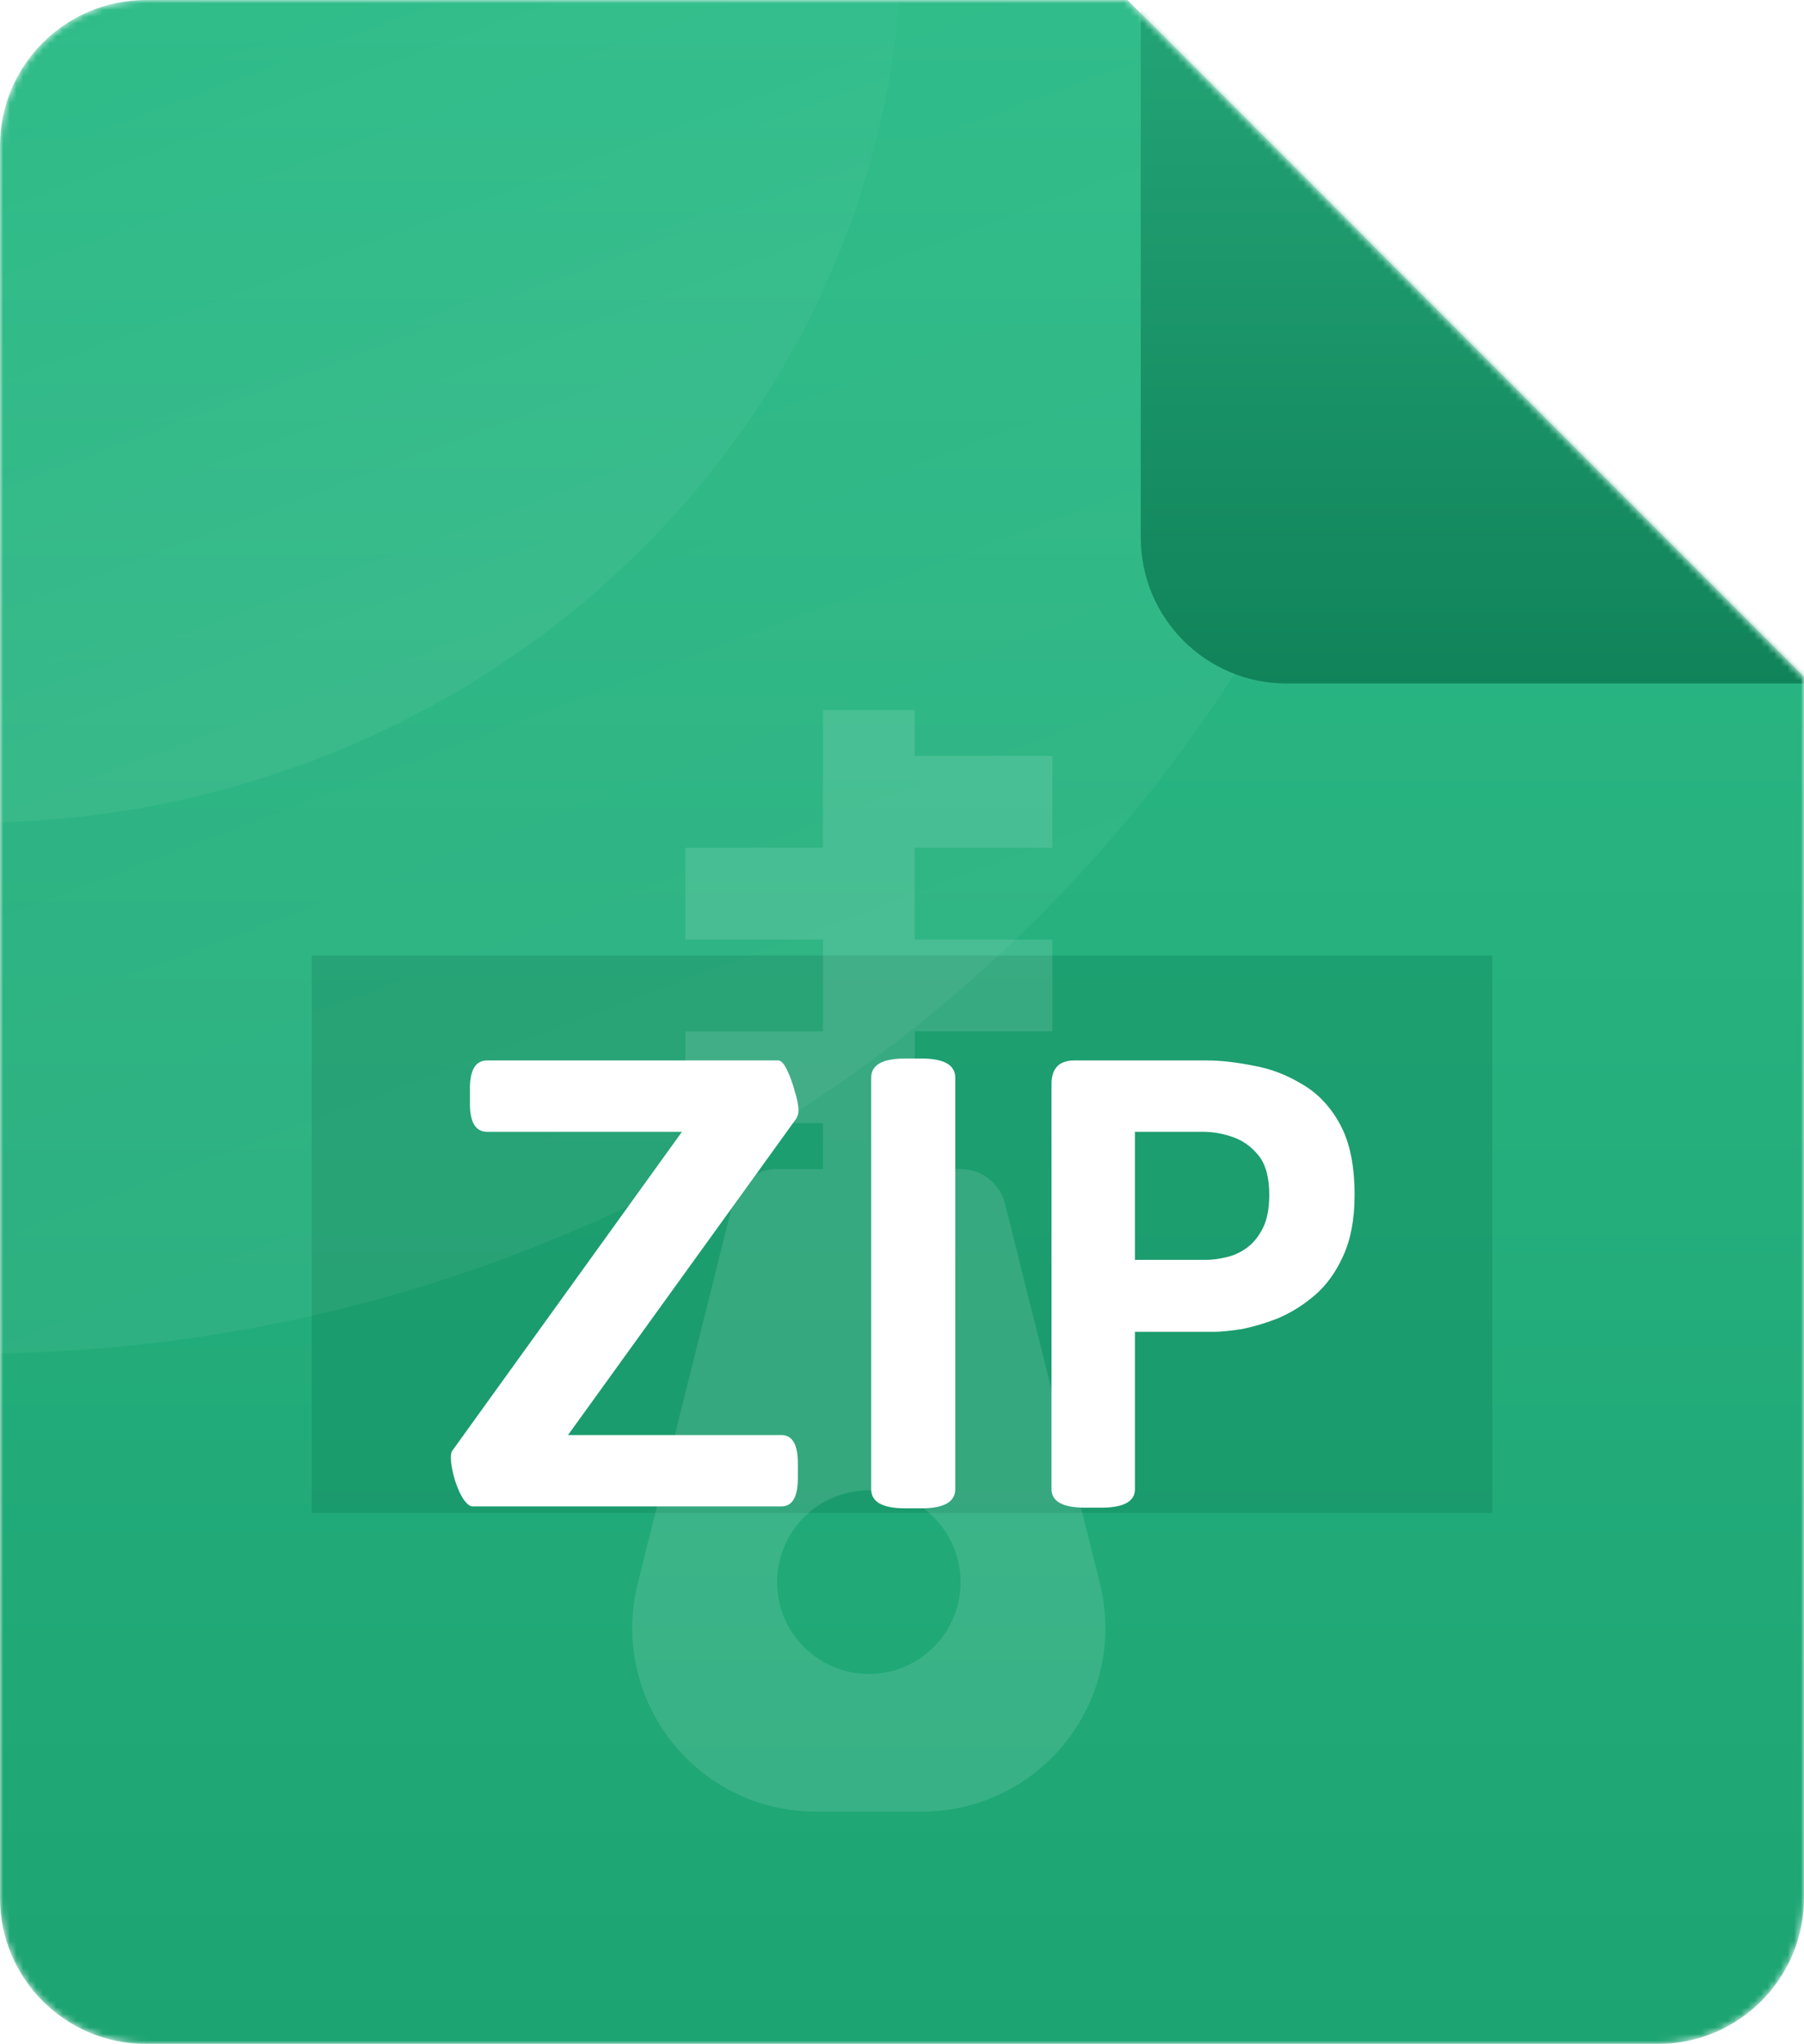 <svg width="272" height="308" viewBox="0 0 272 308" fill="none" xmlns="http://www.w3.org/2000/svg">
<g clip-path="url(#clip0_490_550)">
<mask id="mask0_490_550" style="mask-type:alpha" maskUnits="userSpaceOnUse" x="0" y="0" width="272" height="308">
<path d="M250 308H22C9.85 308 0 298.15 0 286V22C0 9.85 9.85 0 22 0H170L272 102V286C272 298.15 262.15 308 250 308Z" fill="url(#paint0_linear_490_550)"/>
</mask>
<g mask="url(#mask0_490_550)">
<path d="M250 308H22C9.85 308 0 298.15 0 286V22C0 9.85 9.85 0 22 0H170L272 102V286C272 298.15 262.15 308 250 308Z" fill="url(#paint1_linear_490_550)"/>
<g filter="url(#filter0_f_490_550)">
<g style="mix-blend-mode:darken">
<path d="M225 144H47V228H225V144Z" fill="#0F7D56" fill-opacity="0.33"/>
</g>
</g>
<path opacity="0.12" d="M165.848 238.623L151.543 181.406C151.169 179.91 150.306 178.581 149.09 177.632C147.874 176.682 146.376 176.167 144.833 176.167H137.917V155.417H158.667V141.583H137.917V127.75H158.667V113.917H137.917V107H124.083V127.75H103.333V141.583H124.083V155.417H103.333V169.25H124.083V176.167H117.167C115.624 176.167 114.126 176.682 112.91 177.632C111.694 178.581 110.831 179.91 110.457 181.406L96.152 238.623C95.132 242.702 95.056 246.96 95.928 251.073C96.8 255.186 98.598 259.046 101.186 262.36C103.773 265.674 107.082 268.354 110.86 270.198C114.639 272.042 118.788 273 122.992 273H139.008C143.212 273 147.361 272.042 151.14 270.198C154.918 268.354 158.227 265.674 160.814 262.36C163.402 259.046 165.2 255.186 166.072 251.073C166.944 246.96 166.868 242.702 165.848 238.623ZM131 252.25C128.264 252.25 125.59 251.439 123.315 249.919C121.04 248.399 119.267 246.238 118.22 243.71C117.173 241.183 116.899 238.401 117.433 235.718C117.966 233.035 119.284 230.57 121.218 228.635C123.153 226.7 125.618 225.383 128.301 224.849C130.985 224.315 133.766 224.589 136.294 225.636C138.822 226.683 140.982 228.456 142.502 230.731C144.022 233.006 144.833 235.681 144.833 238.417C144.833 242.085 143.376 245.604 140.782 248.198C138.187 250.793 134.669 252.25 131 252.25Z" fill="white"/>
<mask id="mask1_490_550" style="mask-type:alpha" maskUnits="userSpaceOnUse" x="0" y="0" width="272" height="308">
<path d="M250 308H22C9.85 308 0 298.15 0 286V22C0 9.85 9.85 0 22 0H170L272 102V286C272 298.15 262.15 308 250 308Z" fill="url(#paint2_linear_490_550)"/>
</mask>
<g mask="url(#mask1_490_550)">
<path opacity="0.05" d="M-4.5 204C118.936 204 219 107.965 219 -10.5C219 -128.965 118.936 -225 -4.5 -225C-127.936 -225 -228 -128.965 -228 -10.5C-228 107.965 -127.936 204 -4.5 204Z" fill="url(#paint3_linear_490_550)"/>
<path opacity="0.05" d="M-4.5 124C73.096 124 136 63.782 136 -10.5C136 -84.782 73.096 -145 -4.5 -145C-82.096 -145 -145 -84.782 -145 -10.5C-145 63.782 -82.096 124 -4.5 124Z" fill="url(#paint4_linear_490_550)"/>
</g>
<mask id="mask2_490_550" style="mask-type:alpha" maskUnits="userSpaceOnUse" x="0" y="0" width="272" height="308">
<path d="M250 308H22C9.85 308 0 298.15 0 286V22C0 9.85 9.85 0 22 0H170L272 102V286C272 298.15 262.15 308 250 308Z" fill="url(#paint5_linear_490_550)"/>
</mask>
<g mask="url(#mask2_490_550)">
<g filter="url(#filter1_d_490_550)">
<path d="M272 102H192C179.85 102 170 92.15 170 80V0L272 102Z" fill="url(#paint6_linear_490_550)"/>
</g>
</g>
<path d="M71.24 227C70.792 227 70.28 226.552 69.704 225.656C69.192 224.76 68.776 223.736 68.456 222.584C68.136 221.368 67.976 220.376 67.976 219.608C67.976 219.224 68.04 218.904 68.168 218.648L102.824 170.552H73.448C71.72 170.552 70.856 169.144 70.856 166.328V164.024C70.856 161.208 71.72 159.8 73.448 159.8H117.32C117.768 159.8 118.216 160.28 118.664 161.24C119.112 162.136 119.496 163.192 119.816 164.408C120.2 165.56 120.392 166.552 120.392 167.384C120.392 167.832 120.264 168.248 120.008 168.632L85.64 216.248H117.8C119.464 216.248 120.296 217.656 120.296 220.472V222.776C120.296 225.592 119.464 227 117.8 227H71.24ZM136.444 227.288C133.052 227.288 131.356 226.328 131.356 224.408V162.392C131.356 160.472 133.052 159.512 136.444 159.512H138.94C142.332 159.512 144.028 160.472 144.028 162.392V224.408C144.028 226.328 142.332 227.288 138.94 227.288H136.444ZM163.632 227.192C160.24 227.192 158.544 226.264 158.544 224.408V163.352C158.544 160.984 159.696 159.8 162 159.8H181.968C184.016 159.8 186.32 160.056 188.88 160.568C191.504 161.016 193.968 161.944 196.272 163.352C198.64 164.696 200.56 166.712 202.032 169.4C203.504 172.088 204.24 175.64 204.24 180.056C204.24 183.704 203.664 186.776 202.512 189.272C201.424 191.704 199.984 193.688 198.192 195.224C196.464 196.696 194.608 197.848 192.624 198.68C190.64 199.448 188.784 199.992 187.056 200.312C185.328 200.568 183.952 200.696 182.928 200.696H171.12V224.408C171.12 226.264 169.424 227.192 166.032 227.192H163.632ZM171.12 189.848H181.872C182.768 189.848 183.76 189.72 184.848 189.464C186 189.208 187.056 188.728 188.016 188.024C188.976 187.32 189.776 186.328 190.416 185.048C191.056 183.768 191.376 182.104 191.376 180.056C191.376 177.432 190.832 175.448 189.744 174.104C188.656 172.76 187.344 171.832 185.808 171.32C184.336 170.808 182.864 170.552 181.392 170.552H171.12V189.848Z" fill="white"/>
</g>
</g>
<defs>
<filter id="filter0_f_490_550" x="8" y="105" width="256" height="162" filterUnits="userSpaceOnUse" color-interpolation-filters="sRGB">
<feFlood flood-opacity="0" result="BackgroundImageFix"/>
<feBlend mode="normal" in="SourceGraphic" in2="BackgroundImageFix" result="shape"/>
<feGaussianBlur stdDeviation="19.5" result="effect1_foregroundBlur_490_550"/>
</filter>
<filter id="filter1_d_490_550" x="147" y="-24" width="152" height="152" filterUnits="userSpaceOnUse" color-interpolation-filters="sRGB">
<feFlood flood-opacity="0" result="BackgroundImageFix"/>
<feColorMatrix in="SourceAlpha" type="matrix" values="0 0 0 0 0 0 0 0 0 0 0 0 0 0 0 0 0 0 127 0" result="hardAlpha"/>
<feOffset dx="2" dy="1"/>
<feGaussianBlur stdDeviation="12.5"/>
<feColorMatrix type="matrix" values="0 0 0 0 0 0 0 0 0 0 0 0 0 0 0 0 0 0 0.33 0"/>
<feBlend mode="normal" in2="BackgroundImageFix" result="effect1_dropShadow_490_550"/>
<feBlend mode="normal" in="SourceGraphic" in2="effect1_dropShadow_490_550" result="shape"/>
</filter>
<linearGradient id="paint0_linear_490_550" x1="136" y1="0" x2="136" y2="308" gradientUnits="userSpaceOnUse">
<stop stop-color="#FF7979"/>
<stop offset="1" stop-color="#E85555"/>
</linearGradient>
<linearGradient id="paint1_linear_490_550" x1="136" y1="0" x2="136" y2="308" gradientUnits="userSpaceOnUse">
<stop stop-color="#2EBC89"/>
<stop offset="1" stop-color="#1DA473"/>
</linearGradient>
<linearGradient id="paint2_linear_490_550" x1="136" y1="0" x2="136" y2="308" gradientUnits="userSpaceOnUse">
<stop stop-color="#2EBC89"/>
<stop offset="1" stop-color="#1DA473"/>
</linearGradient>
<linearGradient id="paint3_linear_490_550" x1="11.728" y1="-3.129" x2="79.507" y2="176.758" gradientUnits="userSpaceOnUse">
<stop stop-color="white" stop-opacity="0"/>
<stop offset="1" stop-color="white"/>
</linearGradient>
<linearGradient id="paint4_linear_490_550" x1="5.701" y1="-5.878" x2="48.12" y2="106.989" gradientUnits="userSpaceOnUse">
<stop stop-color="white" stop-opacity="0"/>
<stop offset="1" stop-color="white"/>
</linearGradient>
<linearGradient id="paint5_linear_490_550" x1="136" y1="0" x2="136" y2="308" gradientUnits="userSpaceOnUse">
<stop stop-color="#2EBC89"/>
<stop offset="1" stop-color="#1DA473"/>
</linearGradient>
<linearGradient id="paint6_linear_490_550" x1="221" y1="0" x2="221" y2="102" gradientUnits="userSpaceOnUse">
<stop stop-color="#23A476"/>
<stop offset="1" stop-color="#11835A"/>
</linearGradient>
<clipPath id="clip0_490_550">
<rect width="272" height="308" fill="white"/>
</clipPath>
</defs>
</svg>
